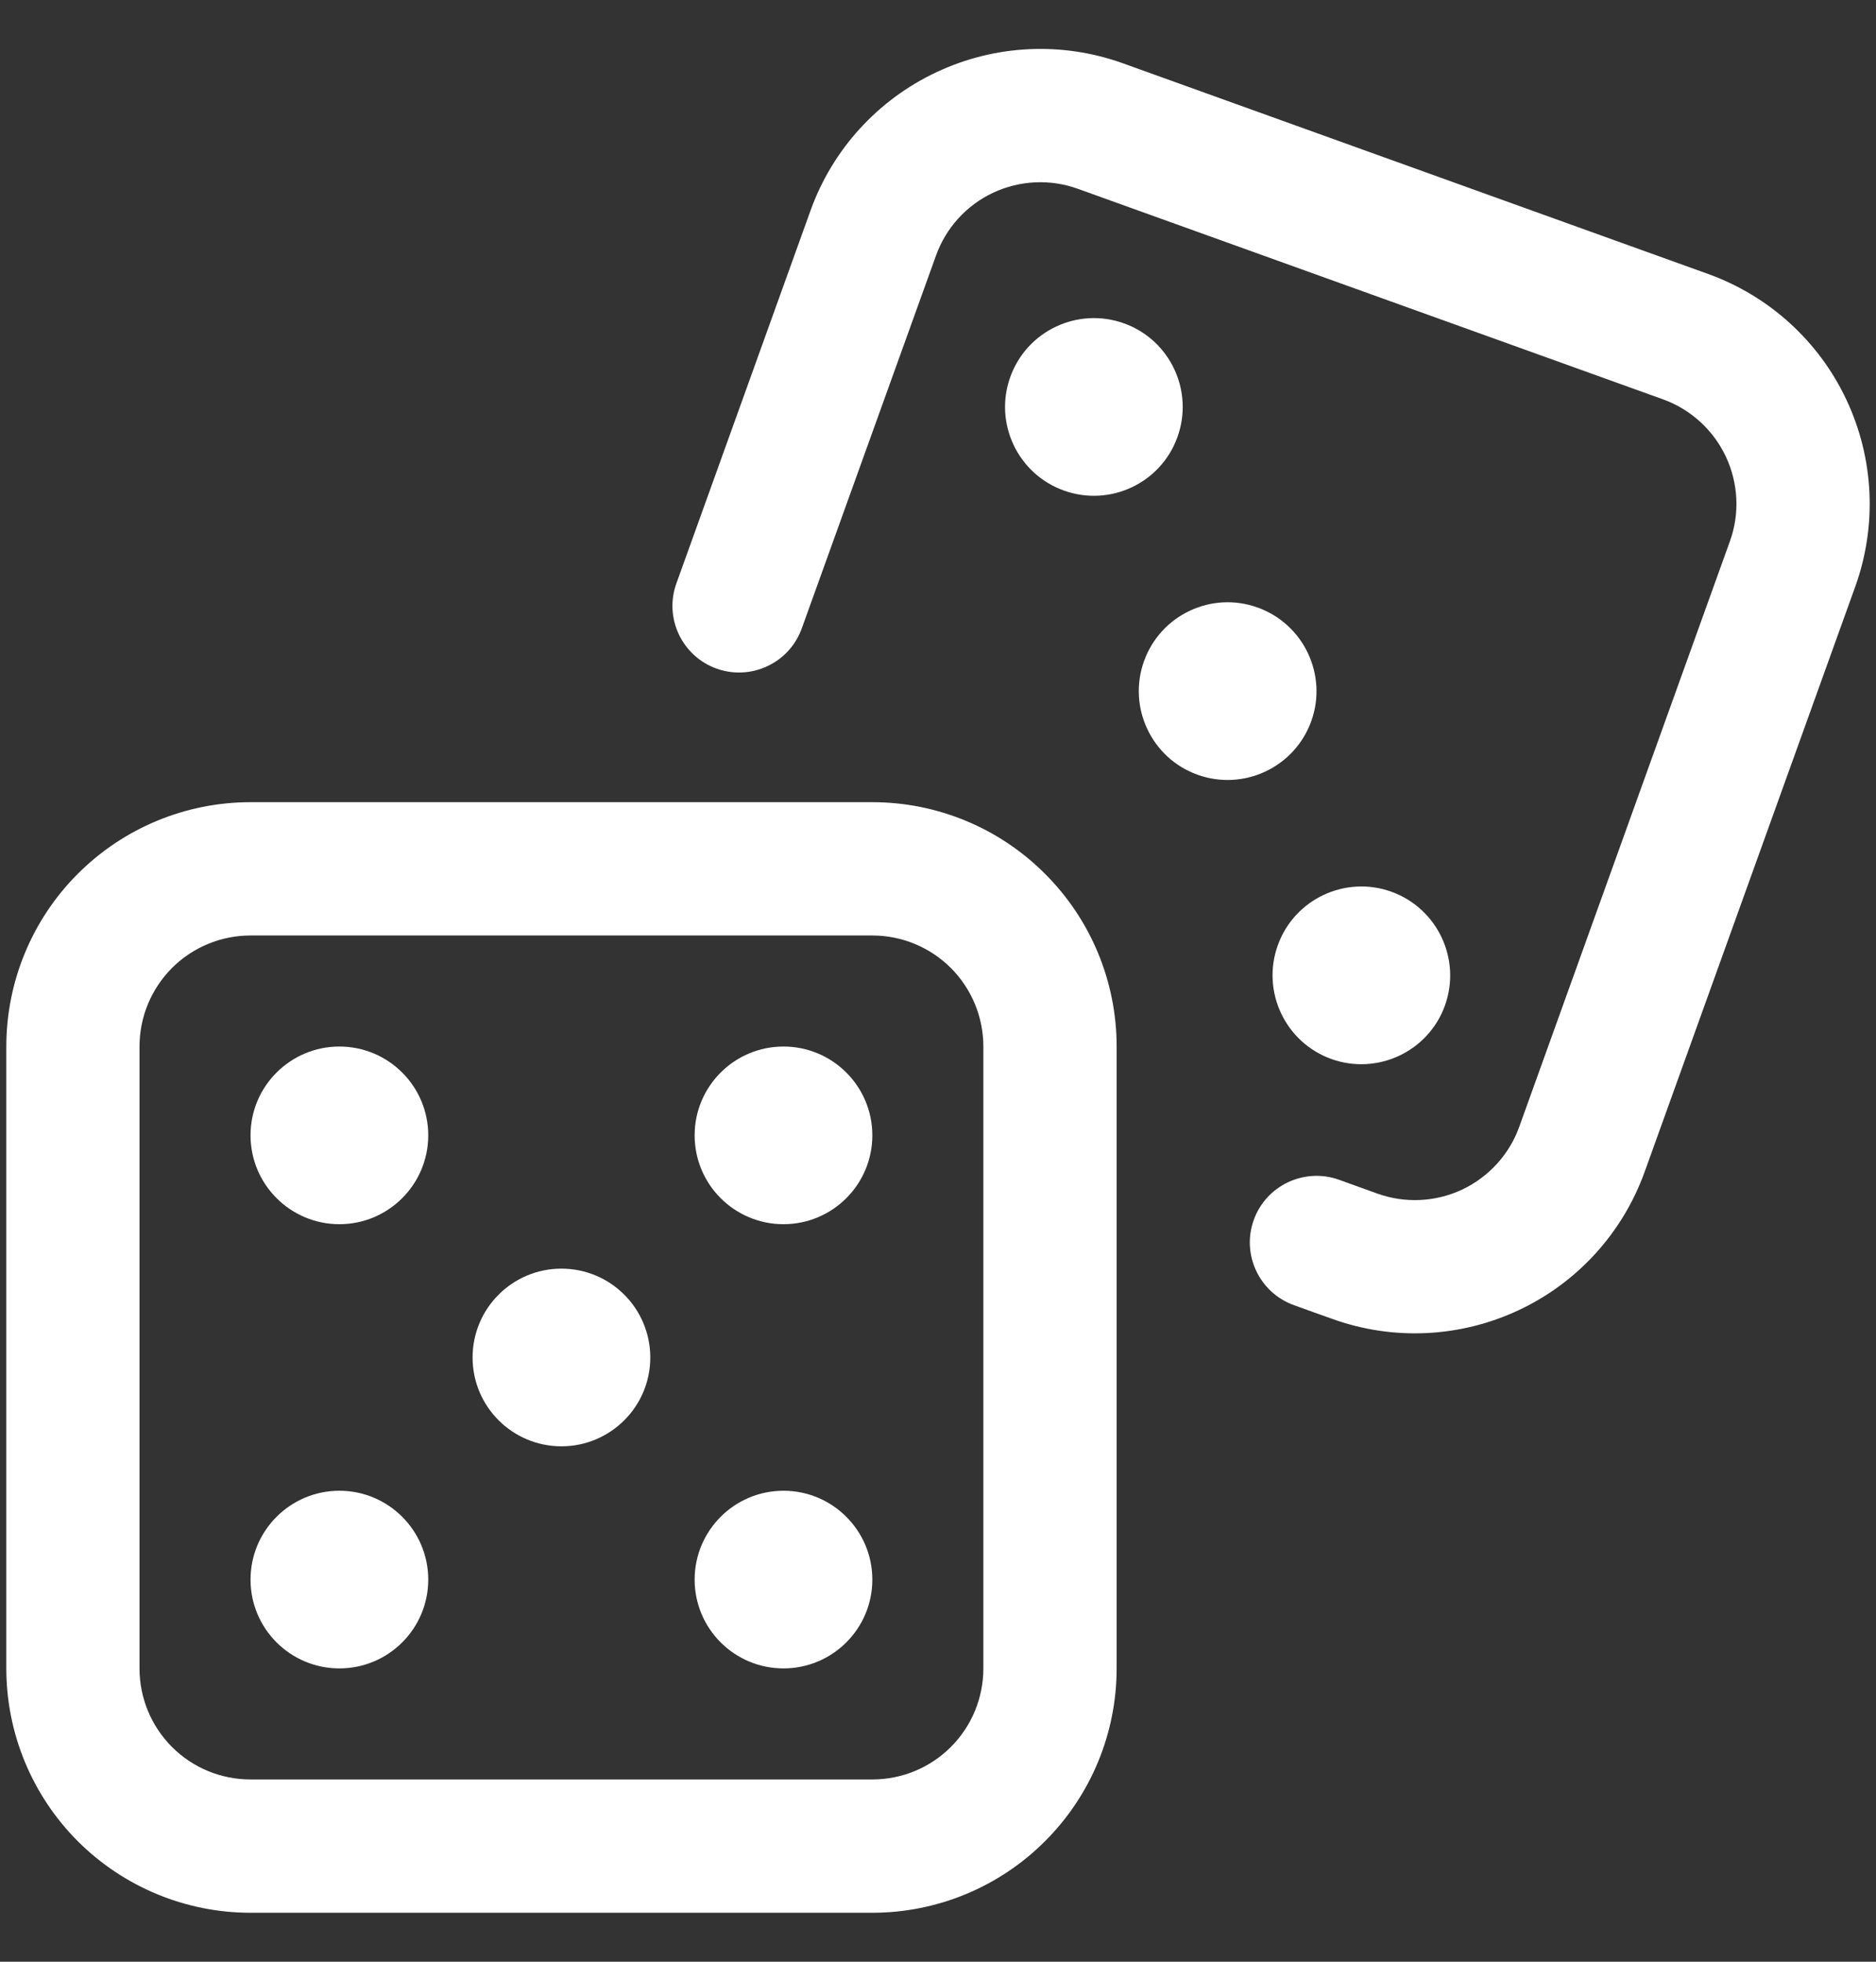 <svg width="22" height="23" viewBox="0 0 22 23" fill="none" xmlns="http://www.w3.org/2000/svg"><rect x="0" y="0" width="22" height="23" fill="#333333" stroke="none"/><path fill-rule="evenodd" clip-rule="evenodd" d="M13.095 12.27C13.095 11.51 12.793 10.781 12.255 10.245C11.719 9.707 10.989 9.405 10.23 9.405C8.161 9.405 5.007 9.405 2.938 9.405C2.178 9.405 1.45 9.707 0.912 10.245C0.376 10.781 0.074 11.51 0.074 12.27V19.561C0.074 20.322 0.376 21.05 0.912 21.587C1.45 22.124 2.178 22.426 2.938 22.426H10.23C10.989 22.426 11.719 22.124 12.255 21.587C12.793 21.05 13.095 20.322 13.095 19.561V12.27ZM11.532 12.27V19.561C11.532 19.907 11.395 20.238 11.151 20.482C10.906 20.727 10.575 20.863 10.23 20.863H2.938C2.592 20.863 2.261 20.727 2.017 20.482C1.773 20.238 1.636 19.907 1.636 19.561V12.27C1.636 11.925 1.773 11.594 2.017 11.349C2.261 11.105 2.592 10.968 2.938 10.968H10.23C10.575 10.968 10.906 11.105 11.151 11.349C11.395 11.594 11.532 11.925 11.532 12.27Z" fill="white"/><path fill-rule="evenodd" clip-rule="evenodd" d="M15.174 15.302C15.328 15.358 15.478 15.412 15.623 15.463C16.337 15.721 17.125 15.683 17.812 15.36C18.5 15.037 19.03 14.453 19.287 13.739C19.988 11.792 21.056 8.824 21.757 6.877C22.014 6.162 21.977 5.375 21.653 4.687C21.33 4 20.747 3.47 20.031 3.212C18.085 2.511 15.117 1.444 13.171 0.743C12.456 0.485 11.667 0.523 10.981 0.847C10.293 1.17 9.762 1.753 9.505 2.469C9.065 3.691 8.48 5.317 7.932 6.84C7.786 7.245 7.997 7.693 8.403 7.839C8.808 7.984 9.256 7.774 9.402 7.369L10.976 2.998C11.092 2.673 11.333 2.407 11.646 2.26C11.958 2.114 12.316 2.096 12.641 2.214L19.502 4.682C19.827 4.799 20.092 5.041 20.239 5.353C20.386 5.666 20.404 6.024 20.286 6.348L17.817 13.209C17.701 13.534 17.459 13.799 17.147 13.947C16.834 14.094 16.476 14.11 16.152 13.994L15.703 13.832C15.297 13.687 14.849 13.897 14.703 14.303C14.557 14.708 14.768 15.156 15.174 15.302Z" fill="white"/><path d="M6.584 16.957C7.159 16.957 7.626 16.491 7.626 15.916C7.626 15.34 7.159 14.874 6.584 14.874C6.009 14.874 5.542 15.34 5.542 15.916C5.542 16.491 6.009 16.957 6.584 16.957Z" fill="white"/><path fill-rule="evenodd" clip-rule="evenodd" d="M14.749 7.123C14.208 6.928 13.611 7.209 13.416 7.751C13.222 8.292 13.503 8.889 14.043 9.083C14.584 9.278 15.182 8.997 15.377 8.456C15.572 7.916 15.29 7.318 14.749 7.123Z" fill="white"/><path d="M9.188 14.353C9.763 14.353 10.23 13.887 10.23 13.311C10.23 12.736 9.763 12.27 9.188 12.27C8.613 12.27 8.146 12.736 8.146 13.311C8.146 13.887 8.613 14.353 9.188 14.353Z" fill="white"/><path fill-rule="evenodd" clip-rule="evenodd" d="M10.23 18.52C10.23 17.945 9.763 17.478 9.188 17.478C8.613 17.478 8.146 17.945 8.146 18.52C8.146 19.095 8.613 19.561 9.188 19.561C9.763 19.561 10.23 19.095 10.23 18.52Z" fill="white"/><path fill-rule="evenodd" clip-rule="evenodd" d="M16.945 11.789C17.139 11.247 16.858 10.65 16.317 10.455C15.777 10.26 15.179 10.542 14.985 11.082C14.79 11.624 15.072 12.221 15.612 12.416C16.153 12.61 16.751 12.329 16.945 11.789Z" fill="white"/><path d="M3.98 19.561C4.555 19.561 5.022 19.095 5.022 18.52C5.022 17.945 4.555 17.478 3.98 17.478C3.405 17.478 2.938 17.945 2.938 18.52C2.938 19.095 3.405 19.561 3.98 19.561Z" fill="white"/><path fill-rule="evenodd" clip-rule="evenodd" d="M5.022 13.311C5.022 12.736 4.555 12.27 3.98 12.27C3.405 12.27 2.938 12.736 2.938 13.311C2.938 13.886 3.405 14.353 3.98 14.353C4.555 14.353 5.022 13.886 5.022 13.311Z" fill="white"/><path fill-rule="evenodd" clip-rule="evenodd" d="M13.808 5.124C14.003 4.583 13.722 3.985 13.181 3.791C12.64 3.597 12.043 3.877 11.848 4.419C11.653 4.959 11.934 5.556 12.475 5.751C13.017 5.946 13.614 5.665 13.808 5.124Z" fill="white"/></svg>